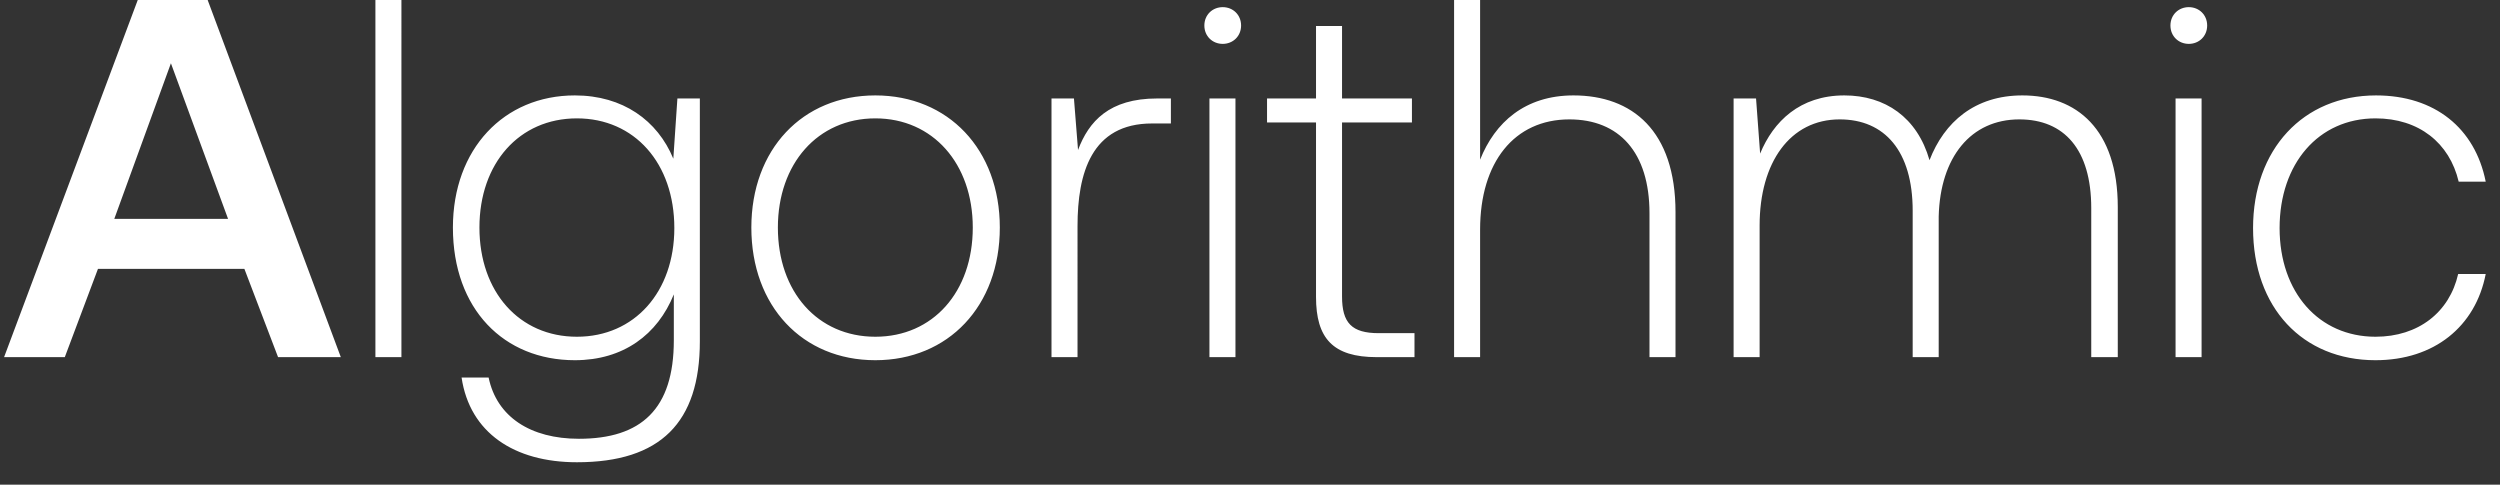 <svg width="98" height="19" viewBox="0 0 98 19" fill="none" xmlns="http://www.w3.org/2000/svg"><rect x="0" y="0" width="98" height="19" fill="#333333" stroke="none"/><path d="M2.54 14l1.3-3.46h5.74L10.9 14h2.46L8.14 0H5.4L.16 14h2.38zM6.7 2.48l2.24 6.1H4.48l2.22-6.1zM14.716 14h1.02V0h-1.02v14zm11.678-7.78c-.62-1.5-1.98-2.48-3.86-2.48-2.78 0-4.78 2.1-4.78 5.18 0 3.2 2 5.2 4.78 5.2 1.9 0 3.24-1 3.88-2.58v1.8c0 2.7-1.28 3.86-3.72 3.86-1.9 0-3.22-.86-3.54-2.4h-1.06c.32 2.16 2.06 3.32 4.52 3.32 3.28 0 4.82-1.56 4.82-4.74V3.86h-.88l-.16 2.36zm-3.78 6.98c-2.26 0-3.82-1.76-3.82-4.28 0-2.52 1.56-4.28 3.82-4.28s3.82 1.76 3.82 4.3c0 2.5-1.56 4.26-3.82 4.26zm11.699.92c2.86 0 4.88-2.12 4.88-5.2 0-3.06-2.02-5.18-4.88-5.18s-4.86 2.12-4.86 5.18c0 3.08 2 5.2 4.86 5.2zm0-.92c-2.26 0-3.82-1.76-3.82-4.28 0-2.5 1.56-4.28 3.82-4.28s3.82 1.78 3.82 4.28c0 2.52-1.56 4.28-3.82 4.28zm11.046-9.34c-1.88 0-2.68.9-3.1 2.02l-.16-2.02h-.88V14h1.02V8.86c0-2.06.54-4.02 2.92-4.02h.74v-.98h-.54zm2.572-2.14c.4 0 .72-.3.72-.72s-.32-.72-.72-.72c-.4 0-.72.3-.72.72s.32.72.72.72zM47.41 14h1.02V3.86h-1.02V14zm4.178-2.36c0 1.62.66 2.36 2.38 2.36h1.48v-.94h-1.4c-1.06 0-1.44-.4-1.44-1.44V4.8h2.74v-.94h-2.74V1.02h-1.02v2.84h-1.92v.94h1.92v6.84zm10.092-7.9c-1.9 0-3.08 1.06-3.66 2.52V0H57v14h1.02V9c0-2.64 1.34-4.32 3.5-4.32 1.94 0 3.14 1.28 3.14 3.68V14h1.02V8.32c0-3.2-1.7-4.58-4-4.58zm17.597 0c-1.86 0-3.06 1.04-3.64 2.54-.48-1.68-1.74-2.54-3.34-2.54-1.74 0-2.78 1.02-3.3 2.28l-.16-2.16h-.88V14h1.02V8.84c0-2.48 1.2-4.16 3.14-4.16 1.76 0 2.86 1.24 2.86 3.58V14h1.02V8.48c.06-2.32 1.26-3.8 3.16-3.8 1.76 0 2.82 1.18 2.82 3.48V14h1.04V8.12c0-3.06-1.62-4.38-3.74-4.38zm6.524-2.02c.4 0 .72-.3.72-.72s-.32-.72-.72-.72c-.4 0-.72.3-.72.72s.32.72.72.72zM85.282 14h1.02V3.86h-1.02V14zm7.838.12c2.3 0 3.92-1.32 4.32-3.38h-1.08c-.34 1.5-1.56 2.46-3.24 2.46-2.22 0-3.76-1.74-3.76-4.26 0-2.52 1.52-4.3 3.76-4.3 1.7 0 2.9.96 3.26 2.48h1.06c-.42-2.1-2-3.38-4.3-3.38-2.86 0-4.82 2.12-4.82 5.2 0 3.12 1.94 5.18 4.8 5.18z" fill="#fff"/></svg>